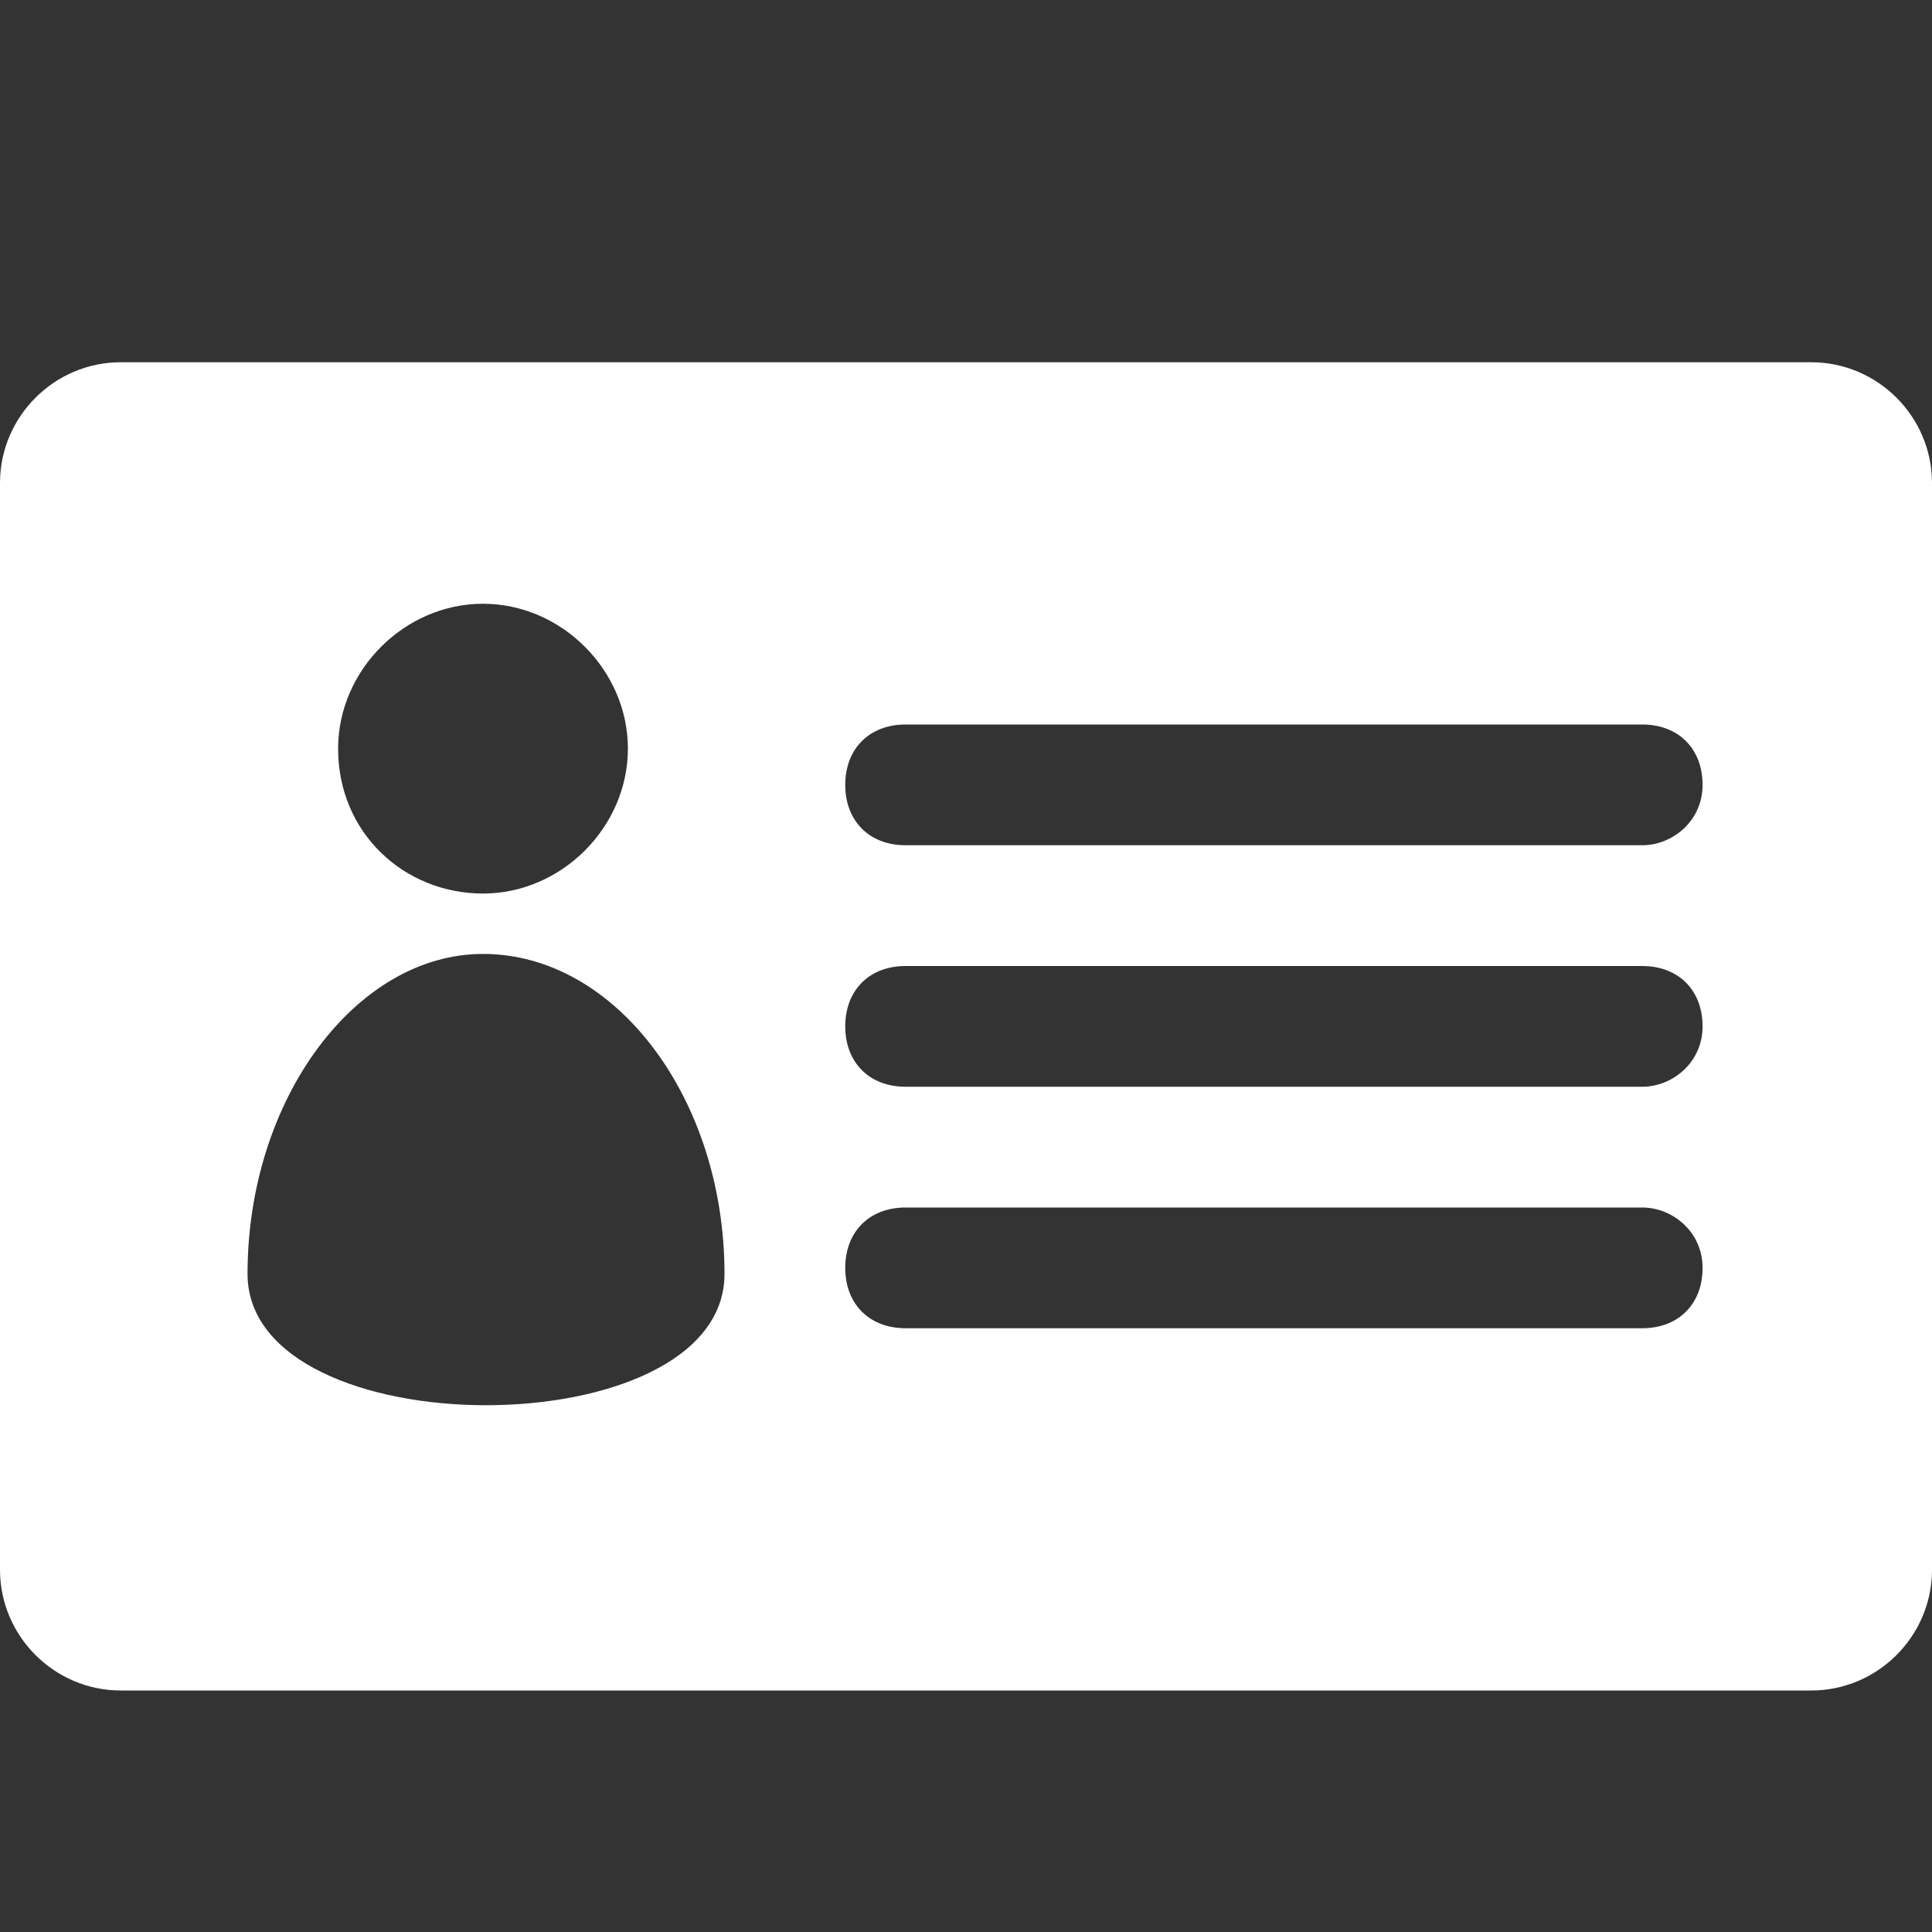 <?xml version="1.0" encoding="utf-8"?>
<!-- Generator: Adobe Illustrator 23.0.3, SVG Export Plug-In . SVG Version: 6.00 Build 0)  -->
<svg version="1.1" id="Layer_1" xmlns="http://www.w3.org/2000/svg" xmlns:xlink="http://www.w3.org/1999/xlink" x="0px" y="0px"
	 viewBox="0 0 32 32" style="enable-background:new 0 0 32 32;" xml:space="preserve">
<rect x="0" y="0" width="32" height="32" fill="#333333" stroke="none"/>
<style type="text/css">
	.st0{fill:#FFFFFF;}
</style>
<g>
	<path class="st0" d="M30,6H2C0.9,6,0,6.9,0,8v18c0,1.1,0.9,2,2,2h28c1.1,0,2-0.9,2-2V8C32,6.9,31.1,6,30,6z M27.2,18H15
		c-0.6,0-1-0.4-1-1s0.4-1,1-1h12.2c0.6,0,1,0.4,1,1S27.7,18,27.2,18z M28.2,21c0,0.6-0.4,1-1,1H15c-0.6,0-1-0.4-1-1s0.4-1,1-1h12.2
		C27.7,20,28.2,20.4,28.2,21z M27.2,14H15c-0.6,0-1-0.4-1-1s0.4-1,1-1h12.2c0.6,0,1,0.4,1,1S27.7,14,27.2,14z M8,15.8
		c2.2,0,4,2.4,4,5.3s-7.9,2.9-7.9,0S5.9,15.8,8,15.8z M5.6,12.4C5.6,11.1,6.7,10,8,10s2.4,1.1,2.4,2.4S9.3,14.8,8,14.8
		S5.6,13.8,5.6,12.4z"/>
</g>
</svg>
